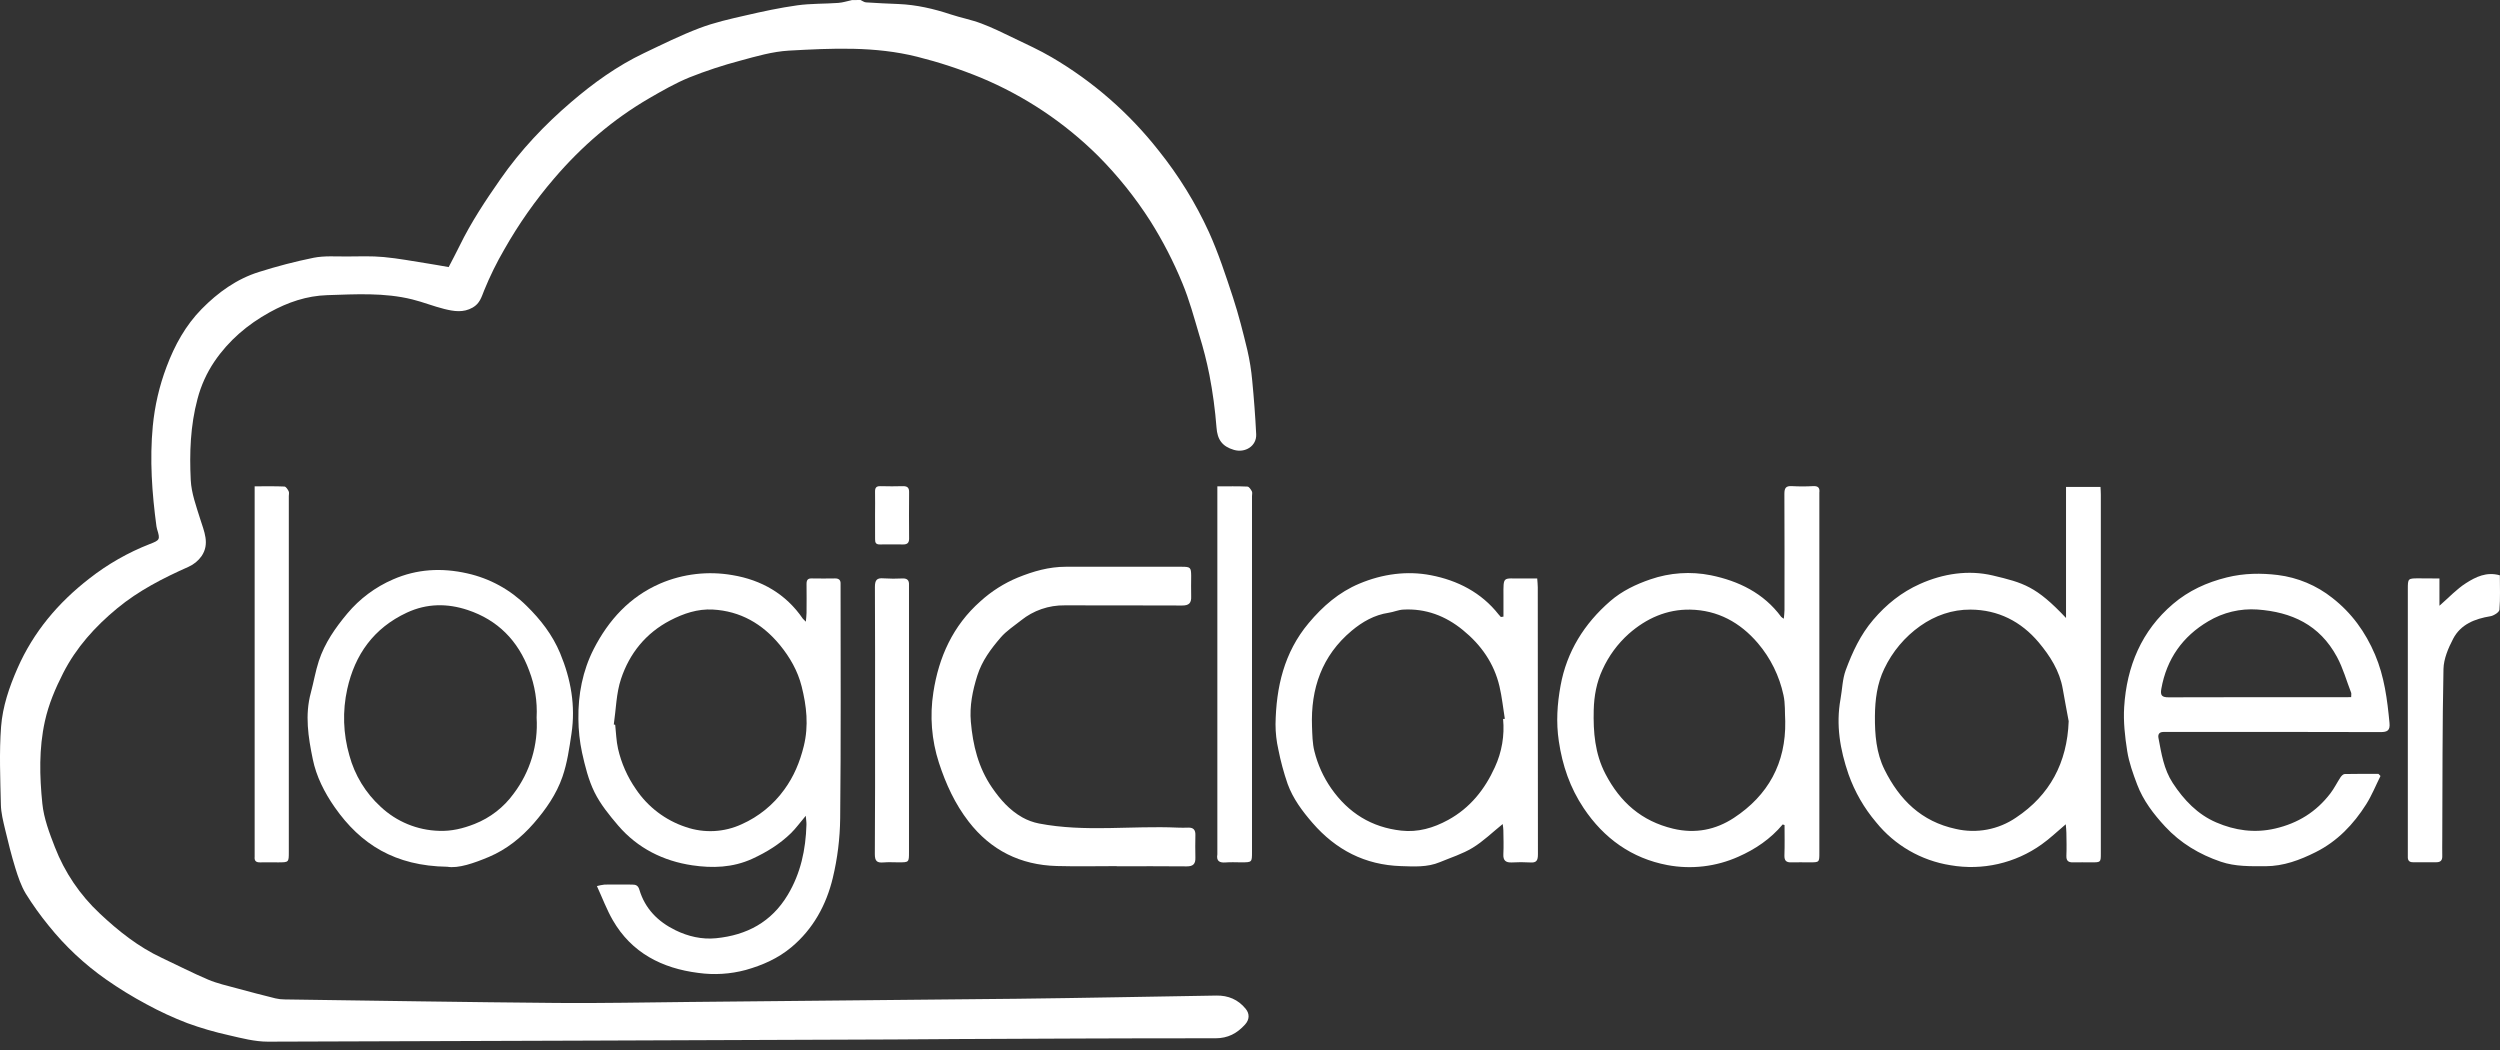 <?xml version="1.0" encoding="UTF-8"?>
<svg width="200px" height="84px" viewBox="0 0 200 84" version="1.1" xmlns="http://www.w3.org/2000/svg" xmlns:xlink="http://www.w3.org/1999/xlink">
    <rect x="0" y="0" width="200" height="84" fill="#333333" stroke="none"/>
    <title>Logic Ladder</title>
    <g id="Page-1" stroke="none" stroke-width="1" fill="none" fill-rule="evenodd">
        <g id="Logic-Ladder" transform="translate(-0, 0)" fill="#FFFFFF" fill-rule="nonzero">
            <path d="M68.843,0 C68.988,0.066 69.13,0.18 69.278,0.19 C70.143,0.249 71.01,0.287 71.882,0.322 C73.316,0.382 74.694,0.701 76.051,1.15 C76.863,1.418 77.713,1.578 78.512,1.88 C79.391,2.21 80.238,2.63 81.085,3.039 C82.115,3.536 83.161,4.009 84.142,4.585 C87.433,6.513 90.333,9.043 92.689,12.043 C94.294,14.044 95.646,16.235 96.714,18.567 C97.476,20.257 98.059,22.031 98.638,23.796 C99.091,25.176 99.447,26.593 99.788,28.006 C99.974,28.812 100.105,29.63 100.178,30.453 C100.316,31.88 100.425,33.309 100.495,34.74 C100.54,35.68 99.617,36.256 98.712,35.99 C97.778,35.714 97.386,35.172 97.319,34.185 C97.21,32.779 97.021,31.38 96.753,29.995 C96.539,28.914 96.267,27.846 95.938,26.795 C95.525,25.403 95.146,23.988 94.588,22.651 C93.878,20.924 93.021,19.261 92.025,17.681 C90.822,15.799 89.421,14.052 87.846,12.469 C85.152,9.797 81.966,7.672 78.463,6.212 C76.812,5.534 75.114,4.976 73.383,4.542 C69.978,3.687 66.547,3.861 63.117,4.049 C61.807,4.123 60.503,4.503 59.224,4.852 C57.842,5.217 56.483,5.665 55.154,6.193 C54.044,6.647 52.992,7.25 51.952,7.853 C49.037,9.544 46.524,11.714 44.33,14.278 C42.82,16.037 41.485,17.939 40.343,19.956 C39.73,21.009 39.192,22.103 38.733,23.232 C38.514,23.787 38.377,24.283 37.817,24.604 C37.06,25.038 36.298,24.903 35.544,24.718 C34.681,24.504 33.846,24.166 32.984,23.953 C30.744,23.397 28.456,23.54 26.186,23.612 C24.533,23.663 23.029,24.18 21.586,24.975 C19.8,25.958 18.294,27.245 17.152,28.925 C16.537,29.836 16.08,30.845 15.802,31.908 C15.228,34.05 15.152,36.233 15.26,38.412 C15.312,39.452 15.695,40.488 16.01,41.5 C16.324,42.511 16.802,43.494 16.123,44.493 C15.859,44.864 15.501,45.157 15.085,45.343 C13.058,46.245 11.098,47.243 9.374,48.667 C7.606,50.127 6.096,51.799 5.051,53.852 C4.427,55.077 3.893,56.33 3.591,57.7 C3.107,59.895 3.165,62.097 3.387,64.286 C3.507,65.472 3.953,66.645 4.391,67.771 C5.173,69.789 6.401,71.604 7.983,73.081 C9.47,74.481 11.072,75.753 12.943,76.629 C14.183,77.209 15.397,77.839 16.655,78.371 C17.387,78.681 18.179,78.855 18.951,79.066 C19.97,79.348 21.004,79.611 22.035,79.869 C22.273,79.925 22.516,79.953 22.761,79.954 C30.039,80.054 37.316,80.174 44.594,80.237 C48.12,80.267 51.647,80.189 55.172,80.157 C63.902,80.073 72.633,79.987 81.363,79.901 C86.685,79.838 91.996,79.731 97.313,79.645 C98.258,79.63 99.049,79.962 99.653,80.702 C99.983,81.105 99.961,81.57 99.605,81.962 C98.967,82.668 98.239,83.064 97.228,83.063 C90.363,83.055 83.498,83.096 76.633,83.123 C74.917,83.13 73.201,83.151 71.485,83.157 C54.8,83.224 38.115,83.283 21.429,83.333 C20.385,83.333 19.329,83.055 18.299,82.816 C17.174,82.567 16.067,82.245 14.985,81.85 C13.867,81.421 12.779,80.918 11.728,80.345 C10.606,79.746 9.521,79.08 8.479,78.351 C6.755,77.142 5.211,75.695 3.894,74.053 C3.227,73.237 2.613,72.379 2.057,71.484 C1.683,70.859 1.443,70.14 1.225,69.44 C0.912,68.426 0.659,67.396 0.41,66.357 C0.255,65.7 0.082,65.029 0.07,64.36 C0.024,62.285 -0.07,60.2 0.087,58.136 C0.209,56.527 0.737,54.97 1.397,53.468 C2.677,50.552 4.652,48.218 7.144,46.285 C8.615,45.132 10.247,44.201 11.988,43.521 C12.791,43.211 12.825,43.166 12.565,42.331 C12.544,42.259 12.528,42.185 12.517,42.111 C12.157,39.447 11.969,36.764 12.223,34.091 C12.378,32.468 12.747,30.874 13.323,29.349 C13.976,27.61 14.847,26.031 16.136,24.718 C17.426,23.405 18.936,22.311 20.729,21.754 C22.165,21.299 23.623,20.92 25.099,20.619 C25.957,20.451 26.865,20.524 27.752,20.518 C28.732,20.511 29.718,20.473 30.695,20.563 C31.868,20.671 33.03,20.896 34.195,21.076 C34.729,21.159 35.26,21.256 35.893,21.367 C36.161,20.848 36.476,20.264 36.766,19.669 C37.684,17.784 38.836,16.049 40.035,14.332 C41.644,12.018 43.562,9.992 45.683,8.176 C47.468,6.644 49.38,5.269 51.512,4.253 C52.978,3.555 54.436,2.829 55.952,2.253 C57.146,1.799 58.41,1.515 59.66,1.231 C61.019,0.915 62.4,0.619 63.786,0.426 C64.865,0.276 65.969,0.312 67.059,0.233 C67.429,0.207 67.794,0.084 68.161,0.006 L68.843,0 L68.843,0 Z" id="Path"></path>
            <path d="M64.468,49.736 C64.492,49.429 64.522,49.234 64.523,49.038 C64.529,48.264 64.533,47.488 64.523,46.714 C64.523,46.41 64.619,46.26 64.945,46.274 C65.567,46.289 66.191,46.28 66.812,46.274 C67.117,46.274 67.265,46.411 67.246,46.722 L67.246,46.892 C67.246,53.09 67.281,59.289 67.214,65.486 C67.195,67.085 66.997,68.678 66.624,70.233 C66.106,72.39 65.057,74.321 63.31,75.779 C62.238,76.675 61.01,77.215 59.664,77.596 C58.424,77.93 57.128,78.01 55.856,77.832 C52.971,77.466 50.529,76.235 49.018,73.606 C48.54,72.776 48.201,71.863 47.753,70.886 C47.955,70.831 48.161,70.791 48.37,70.766 C49.106,70.756 49.842,70.766 50.577,70.766 C50.871,70.766 51.051,70.844 51.148,71.172 C51.601,72.695 52.634,73.73 54.023,74.412 C55.042,74.912 56.143,75.172 57.291,75.058 C59.741,74.811 61.711,73.773 63.018,71.594 C64.058,69.858 64.458,67.968 64.516,65.979 C64.523,65.781 64.486,65.581 64.462,65.263 C64.009,65.794 63.68,66.262 63.274,66.657 C62.376,67.529 61.342,68.17 60.187,68.701 C58.615,69.421 56.984,69.461 55.388,69.226 C53.076,68.885 51.012,67.863 49.456,66.046 C48.75,65.221 48.043,64.352 47.565,63.388 C47.077,62.405 46.805,61.295 46.563,60.208 C46.375,59.324 46.277,58.424 46.272,57.52 C46.242,55.564 46.612,53.659 47.498,51.92 C48.684,49.606 50.378,47.738 52.819,46.682 C54.643,45.9 56.655,45.668 58.609,46.012 C60.9,46.396 62.869,47.501 64.227,49.495 C64.303,49.579 64.383,49.66 64.467,49.735 L64.468,49.736 Z M49.102,57.96 L49.216,57.984 C49.286,58.621 49.301,59.271 49.442,59.893 C49.706,61.053 50.191,62.152 50.871,63.128 C51.827,64.555 53.231,65.623 54.862,66.162 C56.329,66.67 57.935,66.589 59.343,65.935 C60.699,65.33 61.871,64.377 62.74,63.172 C63.506,62.125 63.985,60.976 64.302,59.693 C64.708,58.048 64.523,56.473 64.13,54.906 C63.823,53.68 63.19,52.573 62.382,51.591 C60.992,49.905 59.228,48.885 57.027,48.764 C55.813,48.697 54.681,49.078 53.603,49.639 C51.65,50.661 50.36,52.279 49.683,54.309 C49.297,55.461 49.283,56.739 49.103,57.96 L49.102,57.96 Z" id="Shape"></path>
            <path d="M142.616,65.955 C141.647,67.112 140.434,67.935 139.071,68.536 C137.291,69.333 135.31,69.567 133.393,69.207 C130.546,68.67 128.311,67.074 126.691,64.647 C125.604,63.019 124.992,61.245 124.705,59.292 C124.478,57.776 124.579,56.307 124.845,54.852 C125.339,52.134 126.735,49.898 128.819,48.09 C129.762,47.274 130.871,46.746 132.025,46.35 C133.582,45.812 135.253,45.698 136.868,46.021 C139.079,46.476 141.088,47.44 142.494,49.346 C142.559,49.404 142.63,49.455 142.706,49.497 C142.727,49.228 142.759,49.016 142.759,48.805 C142.759,45.705 142.77,42.605 142.751,39.507 C142.751,39.042 142.873,38.862 143.35,38.89 C143.916,38.922 144.483,38.922 145.048,38.89 C145.457,38.868 145.596,39.031 145.548,39.415 C145.544,39.491 145.544,39.566 145.548,39.642 L145.548,68.216 C145.548,68.987 145.548,68.987 144.778,68.988 C144.288,68.988 143.798,68.975 143.307,68.988 C142.903,69.002 142.741,68.858 142.753,68.428 C142.783,67.621 142.763,66.812 142.763,66.004 L142.616,65.955 L142.616,65.955 Z M142.819,57.704 C142.779,57.006 142.828,56.29 142.679,55.616 C142.352,54.081 141.648,52.651 140.631,51.456 C139.206,49.786 137.406,48.809 135.214,48.77 C133.348,48.738 131.714,49.465 130.307,50.7 C129.412,51.5 128.694,52.478 128.199,53.571 C127.729,54.579 127.527,55.664 127.498,56.788 C127.453,58.57 127.59,60.294 128.438,61.921 C129.615,64.179 131.324,65.69 133.848,66.294 C135.629,66.72 137.262,66.382 138.71,65.431 C141.451,63.631 142.88,61.05 142.819,57.704 L142.819,57.704 Z M165.282,49.438 L165.282,38.954 L168.04,38.954 C168.049,39.167 168.066,39.37 168.066,39.573 L168.066,68.258 C168.066,68.988 168.066,68.988 167.312,68.988 C166.822,68.988 166.332,68.977 165.84,68.988 C165.46,68.998 165.295,68.857 165.311,68.457 C165.336,67.853 165.321,67.247 165.311,66.64 C165.311,66.42 165.281,66.202 165.262,65.942 C164.583,66.51 163.994,67.087 163.33,67.553 C161.218,69.064 158.588,69.663 156.03,69.217 C153.694,68.847 151.578,67.624 150.091,65.784 C149.129,64.651 148.381,63.351 147.884,61.95 C147.205,59.978 146.865,57.997 147.241,55.924 C147.381,55.15 147.391,54.334 147.661,53.604 C148.195,52.168 148.835,50.779 149.857,49.584 C150.907,48.351 152.121,47.378 153.593,46.719 C155.463,45.879 157.483,45.583 159.416,46.037 C161.871,46.623 162.894,46.897 165.282,49.438 L165.282,49.438 Z M165.495,57.698 C165.336,56.838 165.171,55.976 165.021,55.113 C164.771,53.667 164.002,52.475 163.097,51.391 C161.684,49.713 159.846,48.78 157.643,48.768 C156.184,48.758 154.813,49.235 153.618,50.078 C152.381,50.954 151.391,52.133 150.741,53.502 C150.169,54.685 150.004,55.98 149.994,57.283 C149.982,58.76 150.099,60.236 150.761,61.57 C151.957,63.976 153.705,65.725 156.472,66.316 C158.129,66.699 159.87,66.372 161.274,65.414 C163.986,63.614 165.374,61.014 165.494,57.698 L165.495,57.698 Z M120.277,49.33 L120.277,47.676 C120.269,46.047 120.235,46.295 121.682,46.278 L122.977,46.278 C122.994,46.54 123.022,46.759 123.022,46.98 C123.022,54.102 123.026,61.225 123.034,68.348 C123.034,68.834 122.921,69.039 122.407,68.996 C121.917,68.967 121.425,68.967 120.935,68.996 C120.461,69.013 120.242,68.842 120.268,68.336 C120.3,67.695 120.279,67.051 120.268,66.405 C120.259,66.244 120.242,66.083 120.215,65.924 C119.389,66.589 118.66,67.307 117.809,67.824 C117,68.317 116.067,68.606 115.185,68.974 C114.18,69.394 113.118,69.322 112.068,69.288 C109.206,69.196 106.878,67.995 105.006,65.838 C104.183,64.89 103.438,63.892 103.01,62.713 C102.7,61.815 102.452,60.896 102.268,59.963 C102.118,59.301 102.042,58.624 102.042,57.945 C102.089,54.979 102.721,52.202 104.692,49.85 C105.823,48.497 107.116,47.375 108.752,46.69 C110.595,45.916 112.556,45.646 114.482,46.02 C116.59,46.429 118.505,47.392 119.892,49.16 C119.946,49.23 120.005,49.293 120.069,49.36 L120.277,49.33 L120.277,49.33 Z M120.247,57.518 L120.386,57.506 C120.246,56.64 120.159,55.761 119.958,54.908 C119.526,53.064 118.486,51.588 117.033,50.407 C115.646,49.271 114.054,48.663 112.242,48.769 C111.856,48.792 111.481,48.965 111.094,49.021 C109.952,49.191 108.984,49.747 108.131,50.462 C105.753,52.454 104.847,55.087 104.961,58.127 C104.987,58.786 104.992,59.462 105.151,60.095 C105.414,61.16 105.87,62.169 106.497,63.069 C107.874,65.041 109.732,66.189 112.104,66.45 C113.43,66.597 114.664,66.246 115.854,65.594 C117.618,64.627 118.786,63.147 119.59,61.374 C120.147,60.17 120.374,58.839 120.247,57.518 L120.247,57.518 Z M190.44,62.078 C190.062,62.834 189.746,63.628 189.298,64.338 C188.278,65.953 186.981,67.31 185.249,68.174 C183.989,68.804 182.686,69.294 181.241,69.298 C180.035,69.298 178.83,69.334 177.668,68.938 C175.959,68.357 174.441,67.452 173.212,66.125 C172.289,65.128 171.457,64.045 170.971,62.759 C170.643,61.892 170.321,61.001 170.178,60.093 C169.994,58.929 169.86,57.726 169.934,56.556 C170.137,53.306 171.322,50.461 173.846,48.313 C175.091,47.255 176.529,46.593 178.148,46.192 C179.526,45.851 180.892,45.84 182.224,46.001 C183.818,46.2 185.327,46.833 186.585,47.831 C188.131,49.037 189.231,50.555 190.002,52.367 C190.752,54.127 190.982,55.967 191.16,57.835 C191.217,58.435 190.995,58.568 190.444,58.567 C184.858,58.552 179.275,58.549 173.695,58.557 L173.072,58.557 C172.76,58.557 172.619,58.73 172.676,59.033 C172.914,60.283 173.097,61.531 173.821,62.642 C174.713,64.005 175.811,65.154 177.299,65.794 C178.787,66.434 180.356,66.668 182.009,66.284 C183.844,65.86 185.3,64.946 186.425,63.478 C186.738,63.072 186.963,62.602 187.247,62.174 C187.322,62.061 187.465,61.924 187.578,61.922 C188.478,61.902 189.378,61.911 190.278,61.911 C190.339,61.969 190.389,62.023 190.439,62.078 L190.44,62.078 Z M188.093,55.772 C188.093,55.601 188.12,55.5 188.093,55.422 C187.718,54.462 187.457,53.477 186.954,52.547 C185.565,49.977 183.331,48.962 180.592,48.761 C179.218,48.666 177.848,48.994 176.665,49.701 C174.608,50.912 173.33,52.718 172.905,55.106 C172.81,55.647 172.96,55.786 173.499,55.786 C178.156,55.769 182.814,55.776 187.47,55.776 L188.093,55.772 L188.093,55.772 Z" id="Shape"></path>
            <path d="M35.774,69.34 C31.608,69.278 28.85,67.55 26.774,64.576 C25.954,63.399 25.303,62.116 25.022,60.733 C24.662,58.989 24.378,57.203 24.868,55.413 C25.094,54.57 25.238,53.699 25.508,52.871 C25.978,51.441 26.828,50.223 27.788,49.077 C28.778,47.896 30.03,46.963 31.444,46.352 C33.349,45.518 35.329,45.408 37.375,45.869 C39.174,46.269 40.823,47.171 42.13,48.471 C43.243,49.561 44.196,50.781 44.814,52.266 C45.678,54.345 46.051,56.467 45.719,58.69 C45.544,59.853 45.379,61.04 44.997,62.142 C44.517,63.531 43.678,64.744 42.701,65.865 C41.69,67.024 40.514,67.958 39.122,68.549 C37.925,69.052 36.666,69.494 35.774,69.339 L35.774,69.34 Z M42.93,57.405 C42.997,56.124 42.793,54.842 42.332,53.645 C41.449,51.245 39.806,49.595 37.415,48.8 C35.809,48.266 34.165,48.257 32.546,49.012 C29.898,50.248 28.392,52.362 27.78,55.125 C27.39,56.881 27.45,58.706 27.95,60.433 C28.377,62.011 29.244,63.435 30.45,64.538 C31.721,65.735 33.388,66.422 35.133,66.468 C36.116,66.506 37.04,66.282 37.963,65.918 C39.219,65.424 40.306,64.581 41.096,63.487 C42.414,61.744 43.064,59.586 42.929,57.405 L42.93,57.405 Z M89.34,69.29 C87.739,69.29 86.134,69.326 84.533,69.281 C81.643,69.201 79.273,68.032 77.493,65.729 C76.4,64.317 75.672,62.731 75.115,61.024 C74.525,59.206 74.373,57.275 74.669,55.387 C75.1,52.576 76.228,50.05 78.435,48.102 C79.315,47.302 80.327,46.659 81.425,46.204 C82.67,45.7 83.915,45.342 85.26,45.341 C88.351,45.337 91.443,45.337 94.535,45.341 C95.236,45.341 95.287,45.393 95.294,46.069 C95.294,46.618 95.276,47.166 95.294,47.713 C95.316,48.24 95.121,48.445 94.571,48.441 C91.442,48.421 88.313,48.441 85.183,48.428 C83.907,48.408 82.665,48.837 81.673,49.64 C81.12,50.08 80.507,50.475 80.053,51.003 C79.274,51.911 78.563,52.853 78.185,54.048 C77.8,55.268 77.558,56.486 77.668,57.744 C77.83,59.617 78.263,61.402 79.36,63.003 C80.025,63.972 80.769,64.813 81.783,65.388 C82.2,65.622 82.652,65.788 83.12,65.88 C86.798,66.588 90.516,66.042 94.216,66.21 C94.499,66.222 94.782,66.22 95.066,66.21 C95.473,66.198 95.643,66.396 95.631,66.796 C95.622,67.401 95.614,68.006 95.631,68.612 C95.648,69.118 95.444,69.315 94.929,69.31 C93.063,69.29 91.193,69.302 89.331,69.302 L89.341,69.289 L89.34,69.29 Z" id="Shape"></path>
            <path d="M97.39,38.908 C98.257,38.908 99.028,38.891 99.798,38.927 C99.923,38.932 100.068,39.154 100.148,39.304 C100.203,39.408 100.16,39.563 100.16,39.695 L100.16,68.155 C100.16,68.985 100.16,68.985 99.306,68.988 C98.891,68.988 98.474,68.961 98.061,68.995 C97.563,69.036 97.294,68.893 97.388,68.345 C97.393,68.288 97.393,68.232 97.388,68.175 L97.388,38.907 L97.391,38.907 L97.39,38.908 Z" id="Path"></path>
            <path d="M20.376,38.906 C21.219,38.906 21.988,38.889 22.754,38.923 C22.877,38.929 23.019,39.15 23.094,39.303 C23.147,39.408 23.105,39.563 23.105,39.695 L23.105,68.16 C23.105,68.987 23.105,68.987 22.254,68.99 C21.783,68.99 21.31,68.976 20.839,68.99 C20.51,69.002 20.333,68.899 20.372,68.535 C20.377,68.441 20.377,68.346 20.372,68.252 L20.372,38.906 L20.376,38.906 Z" id="Path"></path>
            <path d="M195.155,46.278 L195.155,48.46 C195.9,47.814 196.529,47.125 197.29,46.644 C198.05,46.162 198.92,45.718 199.988,46.026 C199.988,46.946 200.031,47.869 199.954,48.782 C199.938,48.979 199.507,49.254 199.236,49.298 C197.991,49.503 196.859,49.942 196.251,51.103 C195.862,51.847 195.495,52.708 195.478,53.525 C195.386,58.039 195.403,62.555 195.382,67.07 C195.382,67.543 195.37,68.016 195.382,68.488 C195.392,68.828 195.241,68.979 194.917,68.979 L193.05,68.979 C192.726,68.985 192.612,68.824 192.626,68.525 L192.626,47.152 C192.626,46.268 192.626,46.268 193.523,46.268 L195.155,46.278 L195.155,46.278 Z" id="Path"></path>
            <path d="M70.004,57.622 C70.004,54.068 70.015,50.515 69.993,46.962 C69.993,46.418 70.135,46.217 70.688,46.268 C71.196,46.3 71.706,46.303 72.215,46.276 C72.575,46.266 72.738,46.423 72.719,46.783 C72.712,46.915 72.719,47.048 72.719,47.18 L72.719,68.16 C72.719,68.984 72.719,68.985 71.912,68.988 C71.497,68.988 71.08,68.96 70.666,68.995 C70.159,69.039 69.987,68.882 69.987,68.338 C70.015,64.766 70.004,61.194 70.004,57.622 L70.004,57.622 Z M70.004,41.168 C70.004,40.565 70.018,39.961 70.004,39.358 C69.994,39.025 70.094,38.879 70.45,38.893 C71.051,38.915 71.654,38.905 72.255,38.893 C72.582,38.893 72.731,39.013 72.728,39.359 C72.717,40.603 72.717,41.848 72.728,43.092 C72.728,43.442 72.568,43.558 72.249,43.556 C71.629,43.55 71.004,43.546 70.387,43.556 C70.08,43.562 70.002,43.416 70.007,43.141 C70.011,42.489 70.005,41.828 70.004,41.168 L70.004,41.168 Z" id="Shape"></path>
        </g>
    </g>
</svg>